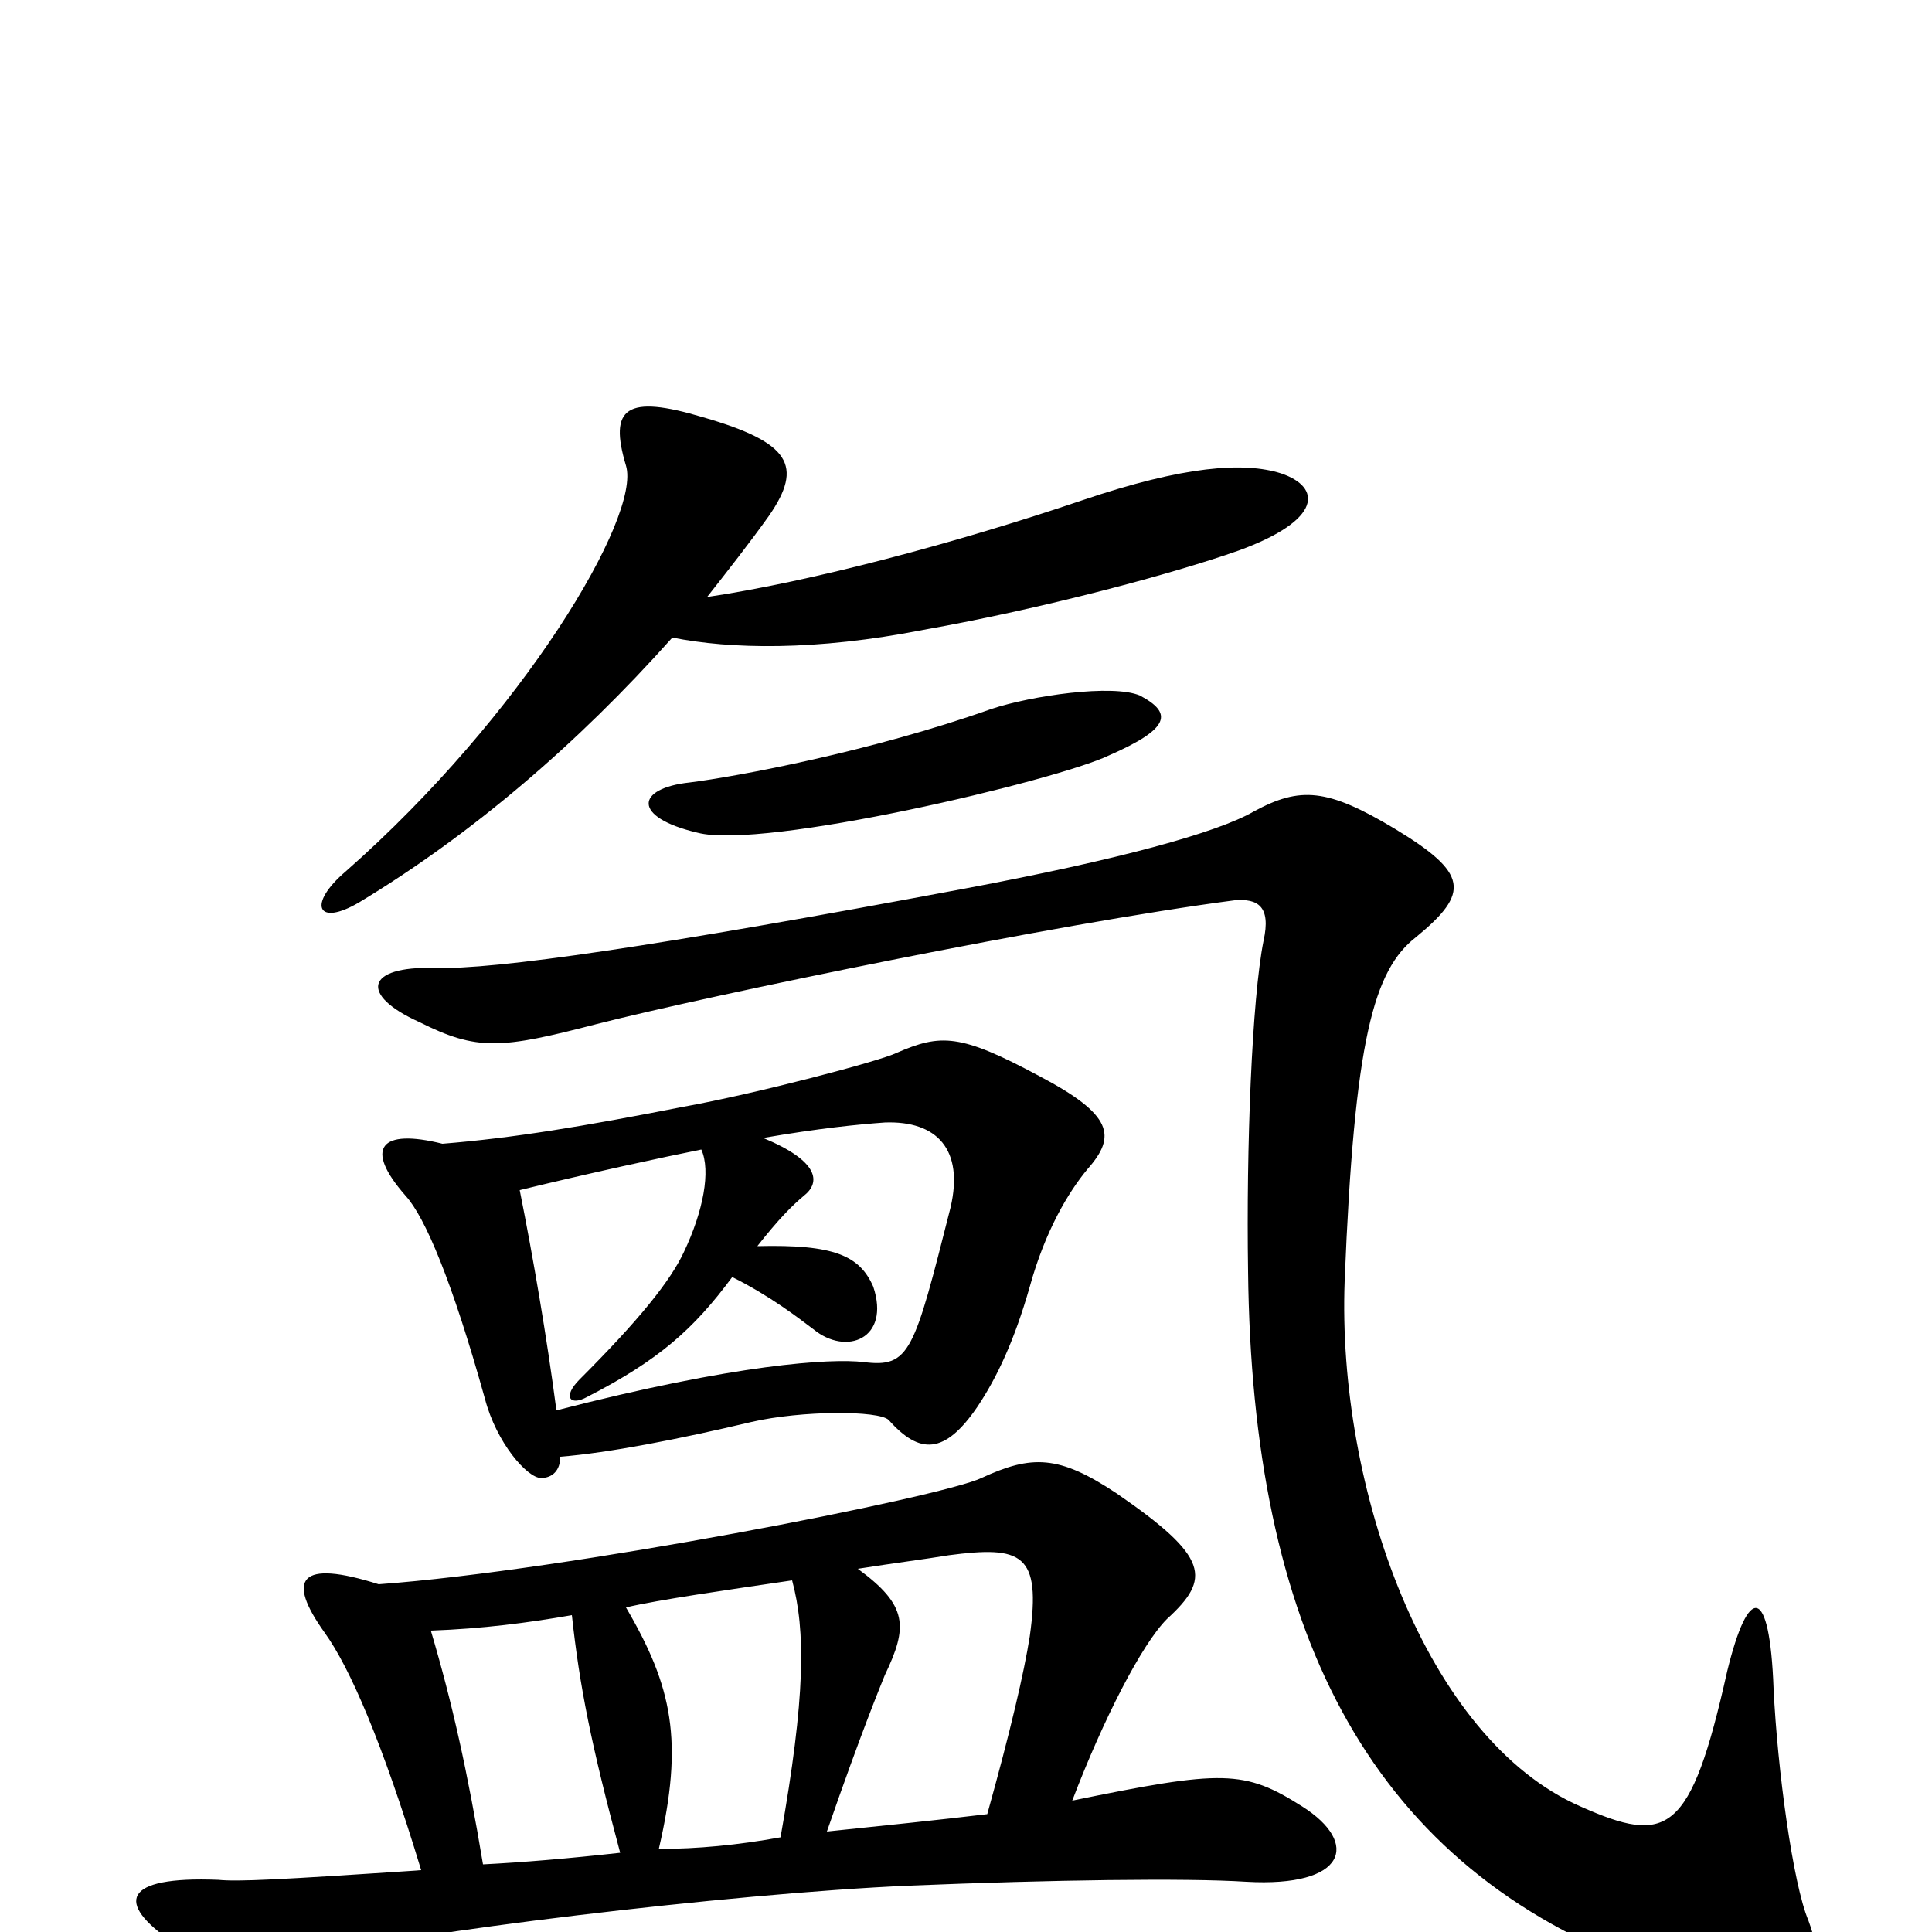 <svg xmlns="http://www.w3.org/2000/svg" viewBox="0 -1000 1000 1000">
	<path fill="#000000" d="M936 -6C928 -25 920 -84 918 -126C916 -180 905 -180 894 -135C875 -50 863 -45 818 -65C738 -100 692 -230 696 -337C701 -462 711 -498 733 -515C761 -538 760 -548 722 -571C687 -592 673 -593 649 -580C630 -569 579 -555 499 -540C339 -510 256 -498 225 -499C189 -500 186 -485 217 -471C247 -456 259 -457 309 -470C368 -485 547 -522 639 -534C651 -535 658 -531 654 -513C648 -483 645 -406 646 -342C648 -158 707 -38 846 16C935 51 950 32 936 -6ZM590 -640C576 -646 534 -640 513 -633C451 -611 381 -598 357 -595C329 -592 327 -577 361 -569C395 -560 547 -596 574 -609C606 -623 607 -631 590 -640ZM366 -691C377 -705 388 -719 398 -733C416 -759 409 -771 364 -784C324 -796 315 -789 324 -759C332 -733 271 -630 179 -549C159 -532 164 -520 186 -533C244 -568 299 -615 348 -670C378 -664 422 -663 478 -674C540 -685 607 -703 641 -715C685 -731 684 -748 663 -755C644 -761 613 -759 560 -741C495 -719 420 -699 366 -691ZM410 -182C417 -156 417 -122 404 -49C382 -45 361 -43 341 -43C354 -99 348 -127 324 -168C341 -172 376 -177 410 -182ZM511 -61C486 -58 457 -55 428 -52C446 -104 456 -128 458 -133C470 -158 470 -169 444 -188C463 -191 479 -193 491 -195C529 -200 539 -196 533 -153C530 -134 523 -104 511 -61ZM223 -156C250 -157 273 -160 296 -164C300 -127 306 -97 321 -41C294 -38 270 -36 250 -35C242 -83 234 -119 223 -156ZM218 -32C144 -27 123 -26 113 -27C63 -29 60 -15 89 5C117 24 127 24 167 12C207 1 377 -20 471 -24C544 -27 614 -28 645 -26C697 -23 704 -46 674 -65C644 -84 633 -84 555 -68C571 -110 591 -149 604 -162C627 -183 626 -194 578 -227C548 -247 534 -247 508 -235C487 -225 293 -187 196 -180C155 -193 148 -183 168 -155C181 -137 198 -98 218 -32ZM269 -384C306 -393 343 -401 363 -405C368 -394 364 -373 354 -352C347 -337 331 -317 300 -286C291 -277 295 -272 304 -277C341 -296 359 -312 379 -339C399 -329 413 -318 421 -312C438 -298 461 -307 452 -334C445 -350 432 -356 392 -355C403 -369 410 -376 416 -381C425 -388 424 -399 395 -411C424 -416 444 -418 458 -419C485 -420 499 -405 492 -375C473 -300 471 -292 447 -295C430 -297 381 -294 288 -270C283 -308 276 -349 269 -384ZM290 -246C315 -248 351 -255 389 -264C415 -270 455 -270 460 -265C476 -247 489 -247 506 -272C516 -287 525 -306 533 -334C541 -363 553 -383 563 -395C578 -412 576 -423 538 -443C497 -465 487 -465 464 -455C456 -451 392 -434 353 -427C302 -417 266 -411 229 -408C197 -416 188 -406 210 -381C220 -370 234 -337 251 -276C257 -253 273 -235 280 -235C286 -235 290 -239 290 -246Z"/>
</svg>